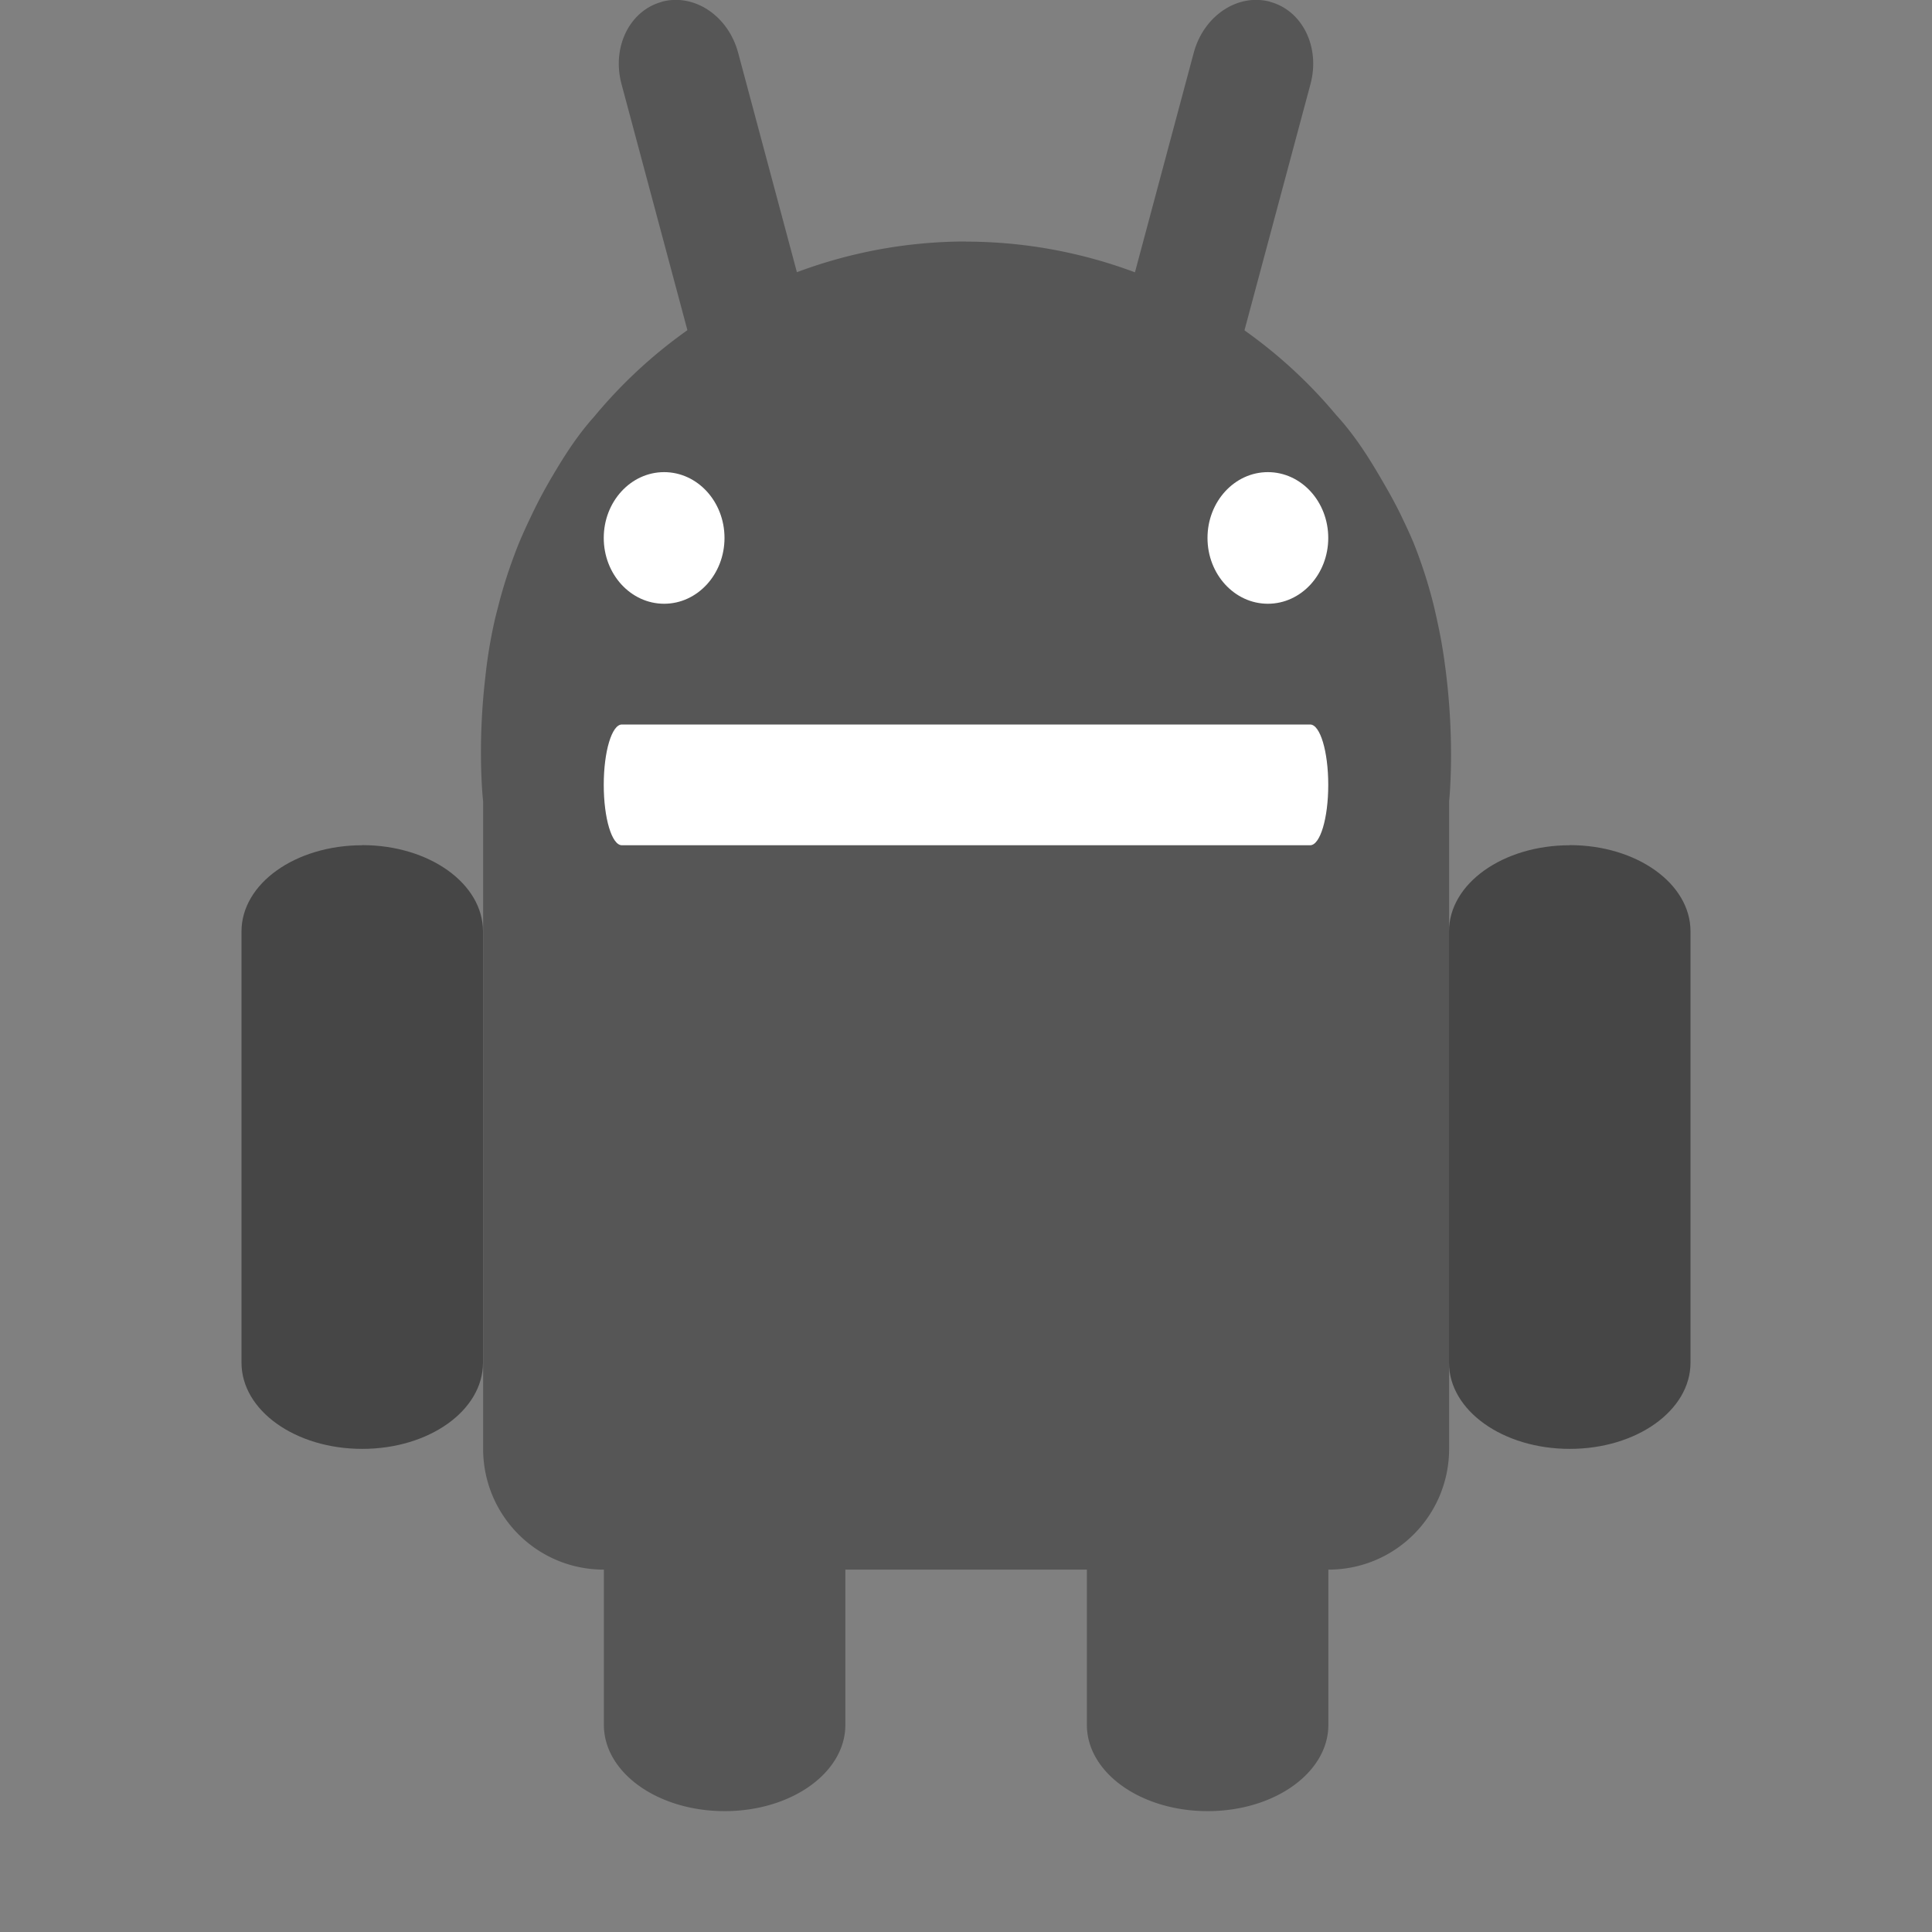 <svg xmlns="http://www.w3.org/2000/svg" width="16" height="16" version="1">
 <rect width="100%" height="100%" fill="#808080" stroke="none"/>
 <path fill="#565656" d="m8 2a4 4 0 0 0 -3.078 1.449c-0.151 0.168-0.262 0.348-0.369 0.531a4 4 0 0 0 -0.139 0.262c-0.057 0.119-0.111 0.234-0.154 0.353a4 4 0 0 0 -0.125 0.391c-0.014 0.056-0.029 0.109-0.041 0.164a4 4 0 0 0 -0.074 0.451c-0.07 0.595-0.019 1.035-0.019 1.035v5.361c0 0.555 0.446 1.002 1 1.002v1.285c0 0.396 0.446 0.715 1 0.715s1-0.319 1-0.715v-1.285h2v1.285c0 0.396 0.446 0.715 1 0.715s1-0.319 1-0.715v-1.285c0.554 0 1-0.447 1-1.002v-5.361s0.054-0.498-0.037-1.148a4 4 0 0 0 -0.049 -0.287c-0.014-0.067-0.028-0.132-0.045-0.201a4 4 0 0 0 -0.144 -0.455c-0.037-0.098-0.083-0.192-0.129-0.289a4 4 0 0 0 -0.133 -0.246c-0.114-0.198-0.234-0.394-0.399-0.574a4 4 0 0 0 -3.064 -1.435z"/>
 <path fill="#464646" d="m3 7c-0.554 0-1 0.318-1 0.714v3.571c0 0.396 0.446 0.714 1 0.714s1-0.318 1-0.714v-3.572c0-0.396-0.446-0.714-1-0.714z"/>
 <path fill="#fff" d="m5.15 6h5.7c0.083 0 0.15 0.223 0.15 0.5s-0.067 0.5-0.15 0.5h-5.7c-0.083 0-0.15-0.223-0.15-0.5s0.067-0.5 0.15-0.5z"/>
 <ellipse fill="#fff" cx="5.5" cy="4.455" rx=".5" ry=".545"/>
 <path fill="#464646" d="m13 7c-0.554 0-1 0.318-1 0.714v3.571c0 0.396 0.446 0.714 1 0.714s1-0.318 1-0.714v-3.572c0-0.396-0.446-0.714-1-0.714z"/>
 <path fill="#565656" d="m5.482 0.015c-0.268 0.072-0.417 0.375-0.335 0.681l0.739 2.76c0.082 0.306 0.363 0.494 0.631 0.422 0.268-0.072 0.417-0.375 0.335-0.681l-0.739-2.76c-0.082-0.306-0.363-0.494-0.631-0.423z"/>
 <path fill="#565656" d="m10.518 0.015c0.268 0.072 0.417 0.375 0.335 0.681l-0.74 2.76c-0.082 0.306-0.363 0.494-0.631 0.422-0.268-0.072-0.417-0.375-0.335-0.681l0.739-2.76c0.082-0.306 0.363-0.494 0.631-0.423z"/>
 <ellipse fill="#fff" cx="10.5" cy="4.455" rx=".5" ry=".545"/>
</svg>
